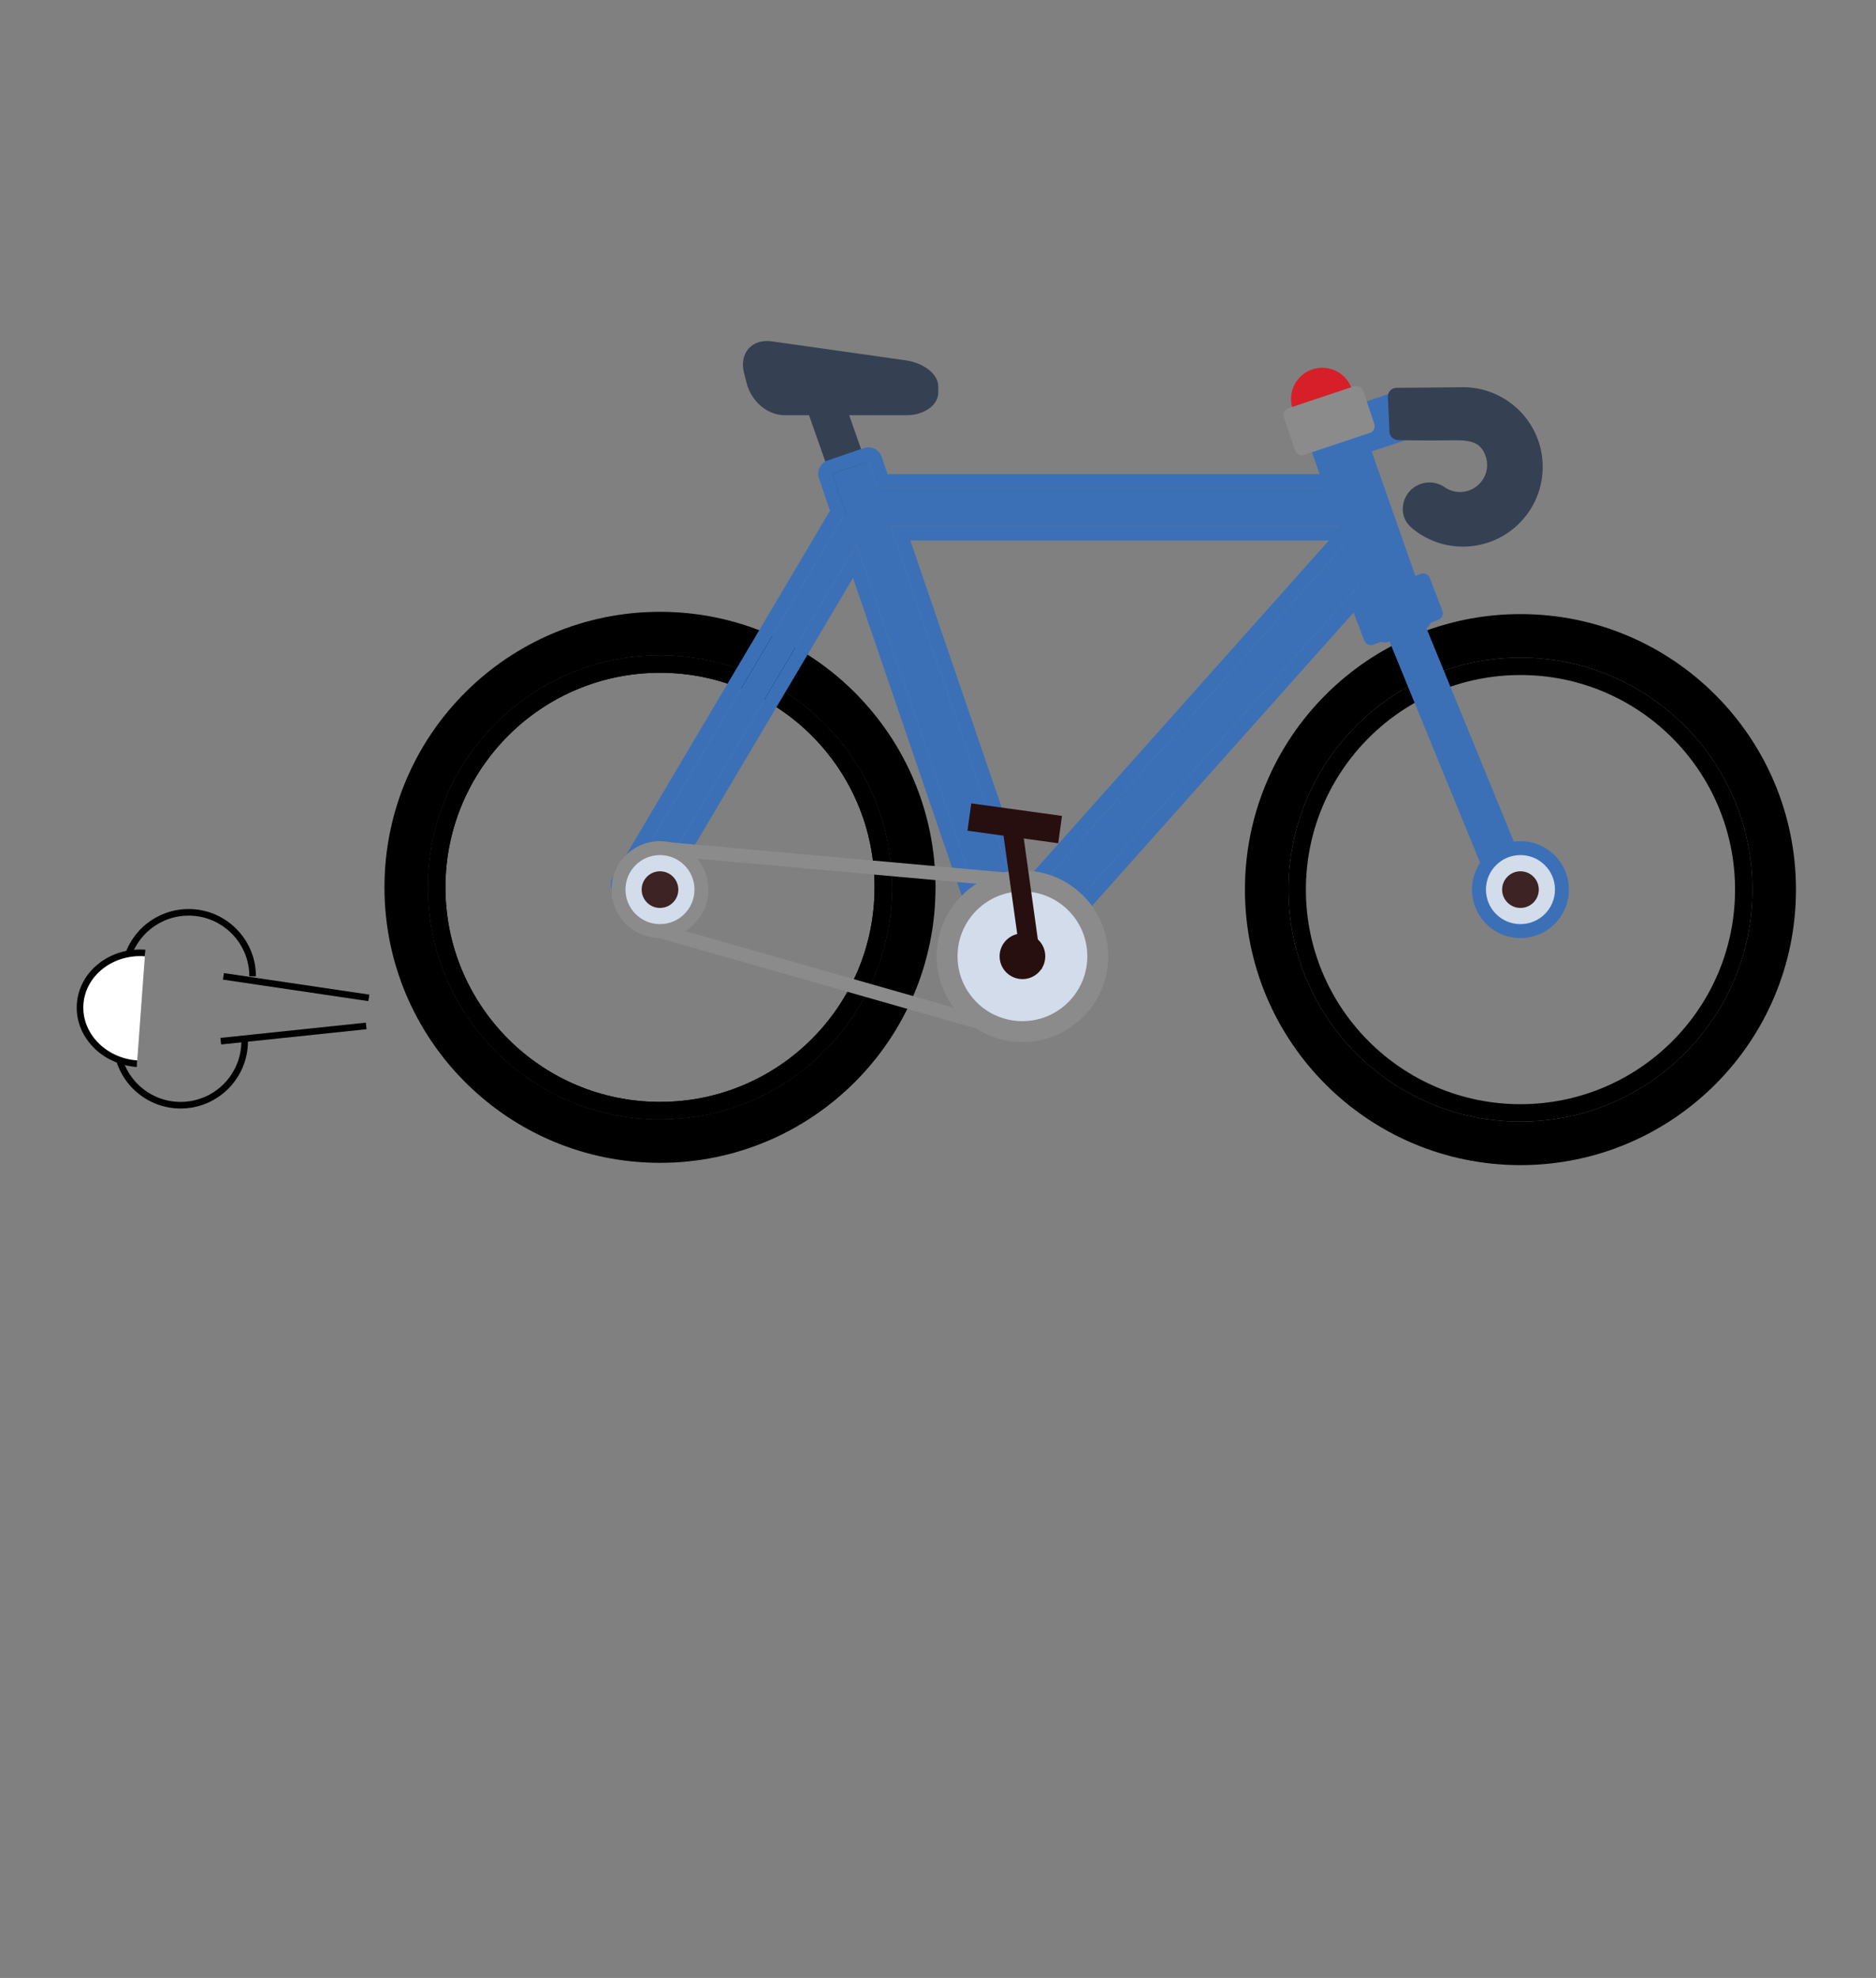 <?xml version="1.0" encoding="utf-8"?>
<!-- Generator: Adobe Illustrator 23.0.2, SVG Export Plug-In . SVG Version: 6.00 Build 0)  -->
<svg version="1.1" id="Layer_1" xmlns="http://www.w3.org/2000/svg" xmlns:xlink="http://www.w3.org/1999/xlink" x="0px" y="0px"
	 viewBox="0 0 1138.11 1200" style="enable-background:new 0 0 1138.11 1200;" xml:space="preserve">
<rect x="0" y="0" width="1138.11" height="1200" fill="#808080" stroke="none"/>
<style type="text/css">
	.st0{fill-rule:evenodd;clip-rule:evenodd;fill:#354053;}
	.st1{fill:#354053;}
	.st2{fill-rule:evenodd;clip-rule:evenodd;fill:#3B70B7;}
	.st3{fill:#3B70B7;}
	.st4{fill-rule:evenodd;clip-rule:evenodd;fill:#D2DCEA;}
	.st5{fill-rule:evenodd;clip-rule:evenodd;fill:#3D2324;}
	.st6{fill-rule:evenodd;clip-rule:evenodd;fill:#D71F29;}
	.st7{fill:#D71F29;}
	.st8{fill-rule:evenodd;clip-rule:evenodd;fill:#8B8B8B;}
	.st9{fill:#8B8B8B;}
	.st10{fill-rule:evenodd;clip-rule:evenodd;fill:#270F0F;}
	.st11{fill:none;stroke:#000000;stroke-width:4;stroke-miterlimit:10;}
	.st12{fill:#FFFFFF;stroke:#000000;stroke-width:4;stroke-miterlimit:10;}
</style>
<path d="M922.41,377.84c-89.4,0-161.87,72.47-161.87,161.87c0,89.4,72.47,161.87,161.87,161.87s161.87-72.47,161.87-161.87
	C1084.29,450.31,1011.81,377.84,922.41,377.84z M1021.93,639.23c-25.47,25.47-60.65,41.22-99.52,41.22
	c-38.86,0-74.05-15.75-99.52-41.22c-25.47-25.47-41.22-60.65-41.22-99.52c0-38.86,15.75-74.05,41.22-99.52
	c25.47-25.47,60.66-41.22,99.52-41.22c38.86,0,74.05,15.75,99.52,41.22c25.47,25.47,41.22,60.66,41.22,99.52
	C1063.16,578.58,1047.4,613.76,1021.93,639.23z"/>
<path d="M1033.14,428.98c-28.34-28.34-67.49-45.86-110.73-45.86c-43.24,0-82.39,17.53-110.73,45.86
	c-28.34,28.34-45.86,67.49-45.86,110.73c0,43.24,17.53,82.39,45.86,110.73c28.34,28.34,67.48,45.86,110.73,45.86
	c43.24,0,82.39-17.53,110.73-45.86c28.34-28.34,45.86-67.49,45.86-110.73C1079.01,496.47,1061.48,457.32,1033.14,428.98
	 M922.41,372.56c46.16,0,87.95,18.71,118.19,48.96c30.25,30.25,48.96,72.04,48.96,118.19c0,46.16-18.71,87.95-48.96,118.19
	c-30.25,30.25-72.04,48.96-118.19,48.96c-46.16,0-87.94-18.71-118.19-48.96c-30.25-30.25-48.96-72.04-48.96-118.19
	c0-46.16,18.71-87.94,48.96-118.19C834.47,391.27,876.26,372.56,922.41,372.56z"/>
<path d="M1014.47,447.66c-23.56-23.56-56.1-38.13-92.05-38.13c-35.95,0-68.5,14.57-92.05,38.13c-23.56,23.56-38.13,56.1-38.13,92.05
	c0,35.95,14.57,68.5,38.13,92.05c23.56,23.56,56.1,38.13,92.05,38.13c35.95,0,68.5-14.57,92.05-38.13
	c23.56-23.56,38.13-56.1,38.13-92.05C1052.6,503.76,1038.02,471.22,1014.47,447.66 M922.41,398.97c38.86,0,74.05,15.75,99.52,41.22
	c25.47,25.47,41.22,60.66,41.22,99.52c0,38.86-15.75,74.05-41.22,99.52c-25.47,25.47-60.65,41.22-99.52,41.22
	c-38.86,0-74.05-15.75-99.52-41.22c-25.47-25.47-41.22-60.65-41.22-99.52c0-38.86,15.75-74.05,41.22-99.52
	C848.37,414.72,883.55,398.97,922.41,398.97z"/>
<g>
	<path d="M400.39,376.46c-89.4,0-161.87,72.47-161.87,161.87c0,89.4,72.47,161.87,161.87,161.87c89.4,0,161.87-72.47,161.87-161.87
		C562.26,448.94,489.79,376.46,400.39,376.46z M499.91,637.85c-25.47,25.47-60.65,41.22-99.52,41.22
		c-38.86,0-74.05-15.75-99.52-41.22c-25.47-25.47-41.22-60.65-41.22-99.52c0-38.86,15.75-74.05,41.22-99.52
		c25.47-25.47,60.65-41.22,99.52-41.22c38.87,0,74.05,15.75,99.52,41.22c25.47,25.47,41.22,60.66,41.22,99.52
		C541.13,577.2,525.38,612.38,499.91,637.85z"/>
	<path d="M499.91,438.82c-25.47-25.47-60.65-41.22-99.52-41.22c-38.86,0-74.05,15.75-99.52,41.22
		c-25.47,25.47-41.22,60.66-41.22,99.52c0,38.86,15.75,74.05,41.22,99.52c25.47,25.47,60.65,41.22,99.52,41.22
		c38.87,0,74.05-15.75,99.52-41.22c25.47-25.47,41.22-60.65,41.22-99.52C541.13,499.47,525.38,464.29,499.91,438.82z M492.45,630.39
		c-23.56,23.56-56.1,38.13-92.05,38.13c-35.95,0-68.49-14.57-92.05-38.13c-23.56-23.56-38.13-56.1-38.13-92.05
		c0-35.95,14.57-68.5,38.13-92.05c23.56-23.56,56.1-38.13,92.05-38.13c35.95,0,68.5,14.57,92.05,38.13
		c23.56,23.56,38.13,56.1,38.13,92.05C530.58,574.28,516,606.83,492.45,630.39z"/>
</g>
<path d="M511.12,427.61c-28.34-28.34-67.49-45.86-110.73-45.86c-43.24,0-82.39,17.53-110.73,45.86
	c-28.34,28.34-45.86,67.49-45.86,110.73c0,43.24,17.53,82.39,45.86,110.73c28.34,28.34,67.49,45.86,110.73,45.86
	c43.24,0,82.39-17.53,110.73-45.86c28.34-28.34,45.86-67.49,45.86-110.73C556.98,495.09,539.46,455.94,511.12,427.61 M400.39,371.18
	c46.16,0,87.95,18.71,118.19,48.96c30.25,30.25,48.96,72.04,48.96,118.19c0,46.16-18.71,87.95-48.96,118.19
	c-30.25,30.25-72.04,48.96-118.19,48.96c-46.16,0-87.95-18.71-118.19-48.96c-30.25-30.25-48.96-72.04-48.96-118.19
	c0-46.16,18.71-87.94,48.96-118.19C312.45,389.89,354.24,371.18,400.39,371.18z"/>
<path d="M492.45,446.28c-23.56-23.56-56.1-38.13-92.05-38.13c-35.95,0-68.49,14.57-92.05,38.13c-23.56,23.56-38.13,56.1-38.13,92.05
	c0,35.95,14.57,68.5,38.13,92.05c23.56,23.56,56.1,38.13,92.05,38.13c35.95,0,68.5-14.57,92.05-38.13
	c23.56-23.56,38.13-56.1,38.13-92.05C530.58,502.39,516,469.84,492.45,446.28 M400.39,397.59c38.86,0,74.05,15.75,99.52,41.22
	c25.47,25.47,41.22,60.66,41.22,99.52c0,38.86-15.75,74.05-41.22,99.52c-25.47,25.47-60.65,41.22-99.52,41.22
	c-38.86,0-74.05-15.75-99.52-41.22c-25.47-25.47-41.22-60.65-41.22-99.52c0-38.86,15.75-74.05,41.22-99.52
	C326.34,413.35,361.53,397.59,400.39,397.59z"/>
<rect x="503.41" y="232.95" transform="matrix(0.944 -0.331 0.331 0.944 -61.869 184.63)" class="st0" width="14.55" height="81.72"/>
<path class="st1" d="M501.44,238.22l-5.79,2.03l24.28,69.16l5.79-2.03L501.44,238.22z M488.9,233.69l13.73-4.82
	c2.2-0.77,4.6,0.39,5.36,2.59l27.07,77.11c0.77,2.2-0.39,4.6-2.59,5.36l-13.73,4.82c-2.2,0.77-4.6-0.39-5.36-2.59l-27.07-77.11
	C485.55,236.86,486.71,234.46,488.9,233.69z"/>
<path class="st1" d="M463.12,216.51 M468.18,207.09c9.48,1.35,18.97,2.69,28.45,4.03l12.23,1.73c10.18,1.44,20.36,2.89,30.54,4.33
	l10.16,1.44c2.45,0.35,4.8,0.98,6.96,1.82c2.3,0.89,4.41,2.03,6.19,3.31c1.88,1.35,3.44,2.91,4.55,4.6
	c1.26,1.92,1.96,3.98,1.96,6.11v3.75c0,2.16-0.69,4.16-1.91,5.97c-1.12,1.65-2.68,3.09-4.54,4.26c-1.73,1.09-3.75,1.99-5.96,2.59
	c-2.03,0.55-4.25,0.86-6.56,0.86h-37.22h-37.21c-2.53,0-5.07-0.53-7.51-1.51c-2.41-0.96-4.7-2.37-6.75-4.12
	c-2.03-1.74-3.85-3.83-5.31-6.15c-1.42-2.25-2.53-4.74-3.2-7.35l-1.67-6.5c-0.71-2.77-0.84-5.39-0.46-7.76
	c0.43-2.66,1.51-5.01,3.14-6.9c1.65-1.91,3.84-3.29,6.41-4.05C462.78,206.87,465.39,206.69,468.18,207.09z"/>
<polygon class="st2" points="582.43,591.85 601.71,570.22 519.6,330.16 392.55,544.68 379.16,536.75 512.97,310.8 504.99,287.45 
	526.78,280 532.36,296.29 816.21,296.29 816.21,319.33 540.24,319.33 619.31,550.48 817.87,327.76 835.07,343.09 627.87,575.5 
	641.3,614.76 619.5,622.22 610.27,595.24 599.63,607.18 "/>
<path class="st3" d="M526.78,280l5.57,16.29h283.85v23.04H540.24l79.07,231.15l198.56-222.72l17.2,15.33L627.87,575.5l13.43,39.26
	l-21.8,7.46l-9.23-26.97l-10.64,11.94l-17.2-15.33l19.28-21.63L519.6,330.16L392.55,544.68l-13.39-7.93L512.97,310.8l-7.99-23.35
	L526.78,280 M526.79,271.38c-0.92,0-1.86,0.15-2.79,0.47l-21.8,7.46c-4.5,1.54-6.9,6.44-5.36,10.94l6.7,19.59L371.75,532.36
	c-1.16,1.97-1.5,4.31-0.93,6.53c0.57,2.21,1.99,4.11,3.95,5.27l13.39,7.93c1.38,0.82,2.89,1.2,4.38,1.2c2.94,0,5.81-1.51,7.42-4.22
	l117.53-198.45l74.44,217.63L576,586.12c-1.52,1.7-2.3,3.94-2.17,6.22c0.13,2.28,1.16,4.42,2.87,5.94l17.2,15.33
	c1.64,1.46,3.69,2.18,5.73,2.18c2.37,0,4.73-0.97,6.43-2.88l0.84-0.94l4.46,13.03c0.74,2.16,2.31,3.94,4.36,4.95
	c1.19,0.58,2.49,0.88,3.79,0.88c0.94,0,1.88-0.15,2.79-0.46l21.8-7.46c4.5-1.54,6.9-6.44,5.36-10.94l-11.8-34.49L841.5,348.82
	c1.52-1.7,2.3-3.94,2.17-6.22c-0.13-2.28-1.16-4.42-2.87-5.94l-16.41-14.63c0.28-0.85,0.43-1.76,0.43-2.7v-23.04
	c0-4.76-3.86-8.61-8.61-8.61h-277.7l-3.58-10.47C533.71,273.63,530.37,271.38,526.79,271.38L526.79,271.38z M552.29,327.94h253.88
	L622.69,533.75L552.29,327.94L552.29,327.94z"/>
<rect x="815.38" y="246.03" transform="matrix(0.949 -0.317 0.317 0.949 -38.248 278.092)" class="st2" width="42.27" height="21.41"/>
<path class="st3" d="M850.51,245.21l-32.11,10.72l4.11,12.32l32.11-10.72L850.51,245.21z M811.74,249.27l40.09-13.38
	c2.21-0.74,4.59,0.45,5.33,2.66l6.78,20.31c0.74,2.2-0.45,4.59-2.66,5.33l-40.09,13.38c-2.21,0.74-4.59-0.45-5.33-2.66l-6.78-20.31
	C808.35,252.4,809.54,250.01,811.74,249.27z"/>
<rect x="817.37" y="250.69" transform="matrix(0.944 -0.331 0.331 0.944 -58.364 292.6)" class="st2" width="23.81" height="133.68"/>
<path class="st0" d="M883.87,261.84c-23.74,0.31-35.67-0.14-35.67-0.14s-0.32-7.06-0.96-21.16c25.65-0.21,38.48-0.32,38.48-0.32
	c18.67-0.79,35.72,10.55,42.22,28.06c6.5,17.52,0.97,37.23-13.69,48.81c-14.66,11.58-35.12,12.39-50.65,2.01
	c-3.69-2.64-6.74-4.88-7.22-9.03c-0.48-4.14,1.45-8.19,4.96-10.43c3.51-2.24,8-2.28,11.55-0.1c7.79,5.71,18.41,5.59,26.07-0.29
	c7.66-5.88,10.51-16.11,7-25.11C902.45,265.15,895.66,261.8,883.87,261.84"/>
<path class="st1" d="M853.24,256.57c5.51,0.1,15.71,0.21,30.57,0.01v0l0.06,0c6.79-0.02,12.25,0.99,16.66,3.38
	c4.75,2.57,8.1,6.54,10.33,12.26c2.18,5.58,2.38,11.55,0.85,17.04c-1.53,5.5-4.8,10.51-9.56,14.17c-4.74,3.64-10.42,5.5-16.14,5.56
	c-5.61,0.06-11.25-1.62-16.03-5.06c-0.89-0.51-1.87-0.76-2.84-0.75c-1.03,0.01-2.07,0.3-2.98,0.88c-0.9,0.57-1.59,1.38-2.04,2.32
	c-0.45,0.94-0.63,2-0.51,3.08c0.09,0.81,0.49,1.49,1.07,2.12c0.9,0.99,2.37,2.05,3.98,3.21l-0.01,0.01
	c6.78,4.49,14.63,6.56,22.38,6.25c7.81-0.31,15.51-3.03,21.95-8.11c6.43-5.07,10.85-11.95,12.97-19.48
	c2.1-7.51,1.89-15.68-0.97-23.37c-2.86-7.7-8.02-14.03-14.5-18.34c-6.51-4.33-14.36-6.65-22.56-6.3v0l-0.17,0l-33.02,0.28
	L853.24,256.57z M883.94,267.1c-23.92,0.31-35.88-0.13-35.92-0.14c-2.77-0.1-4.96-2.31-5.07-5.03h0l-0.96-21.16
	c-0.13-2.9,2.13-5.36,5.03-5.49c0.14-0.01,0.28-0.01,0.41,0l38.09-0.32v0c10.47-0.44,20.48,2.51,28.79,8.03
	c8.33,5.54,14.94,13.63,18.59,23.45c3.64,9.82,3.91,20.27,1.21,29.89c-2.69,9.6-8.36,18.38-16.6,24.88
	c-8.23,6.5-18.08,9.98-28.05,10.38c-9.97,0.4-20.07-2.29-28.79-8.11l-0.14-0.09l-0.01,0.01c-2.07-1.48-3.97-2.86-5.63-4.69
	c-1.99-2.18-3.36-4.7-3.75-8.02c-0.35-3.06,0.18-6.09,1.46-8.78c1.28-2.68,3.3-5.02,5.92-6.69c2.6-1.66,5.57-2.51,8.55-2.53
	c2.98-0.03,5.96,0.76,8.58,2.37c0.13,0.08,0.25,0.16,0.37,0.25l0,0c2.96,2.17,6.45,3.23,9.92,3.19c3.45-0.04,6.91-1.18,9.83-3.42
	c2.89-2.22,4.88-5.27,5.81-8.6c0.93-3.35,0.81-6.99-0.52-10.4c-1.28-3.27-3.08-5.48-5.55-6.82
	C892.71,267.73,888.9,267.09,883.94,267.1z"/>
<polygon class="st2" points="840.69,372.51 855.06,367.03 930.2,550.54 915.83,556.02 "/>
<path class="st3" d="M852.72,372.43l-6.5,2.48l71.94,175.7l6.5-2.48L852.72,372.43z M839.19,368.56l14.37-5.48
	c2.18-0.83,4.62,0.26,5.44,2.44l0.06,0.17l75.03,183.25c0.88,2.15-0.14,4.61-2.29,5.5l-0.1,0.04l0,0.01l-14.37,5.48
	c-2.18,0.83-4.62-0.26-5.44-2.44l-0.06-0.17L836.8,374.11c-0.88-2.15,0.14-4.61,2.29-5.49L839.19,368.56L839.19,368.56z"/>
<path class="st4" d="M922.41,514.55c13.9,0,25.16,11.27,25.16,25.16c0,13.9-11.27,25.16-25.16,25.16
	c-13.9,0-25.16-11.27-25.16-25.16C897.25,525.81,908.52,514.55,922.41,514.55"/>
<path class="st3" d="M937.22,524.9c-3.79-3.79-9.02-6.13-14.81-6.13c-5.78,0-11.02,2.34-14.81,6.13c-3.79,3.79-6.13,9.03-6.13,14.81
	c0,5.78,2.34,11.02,6.13,14.81c3.79,3.79,9.02,6.13,14.81,6.13c5.78,0,11.02-2.34,14.81-6.13c3.79-3.79,6.13-9.02,6.13-14.81
	C943.36,533.93,941.01,528.69,937.22,524.9 M922.41,510.32c8.11,0,15.46,3.29,20.78,8.61c5.32,5.32,8.61,12.67,8.61,20.78
	c0,8.11-3.29,15.46-8.61,20.78c-5.32,5.32-12.67,8.61-20.78,8.61c-8.11,0-15.46-3.29-20.78-8.61c-5.32-5.32-8.61-12.67-8.61-20.78
	c0-8.11,3.29-15.46,8.61-20.78C906.95,513.61,914.3,510.32,922.41,510.32z"/>
<path class="st5" d="M922.41,528.6c6.14,0,11.12,4.98,11.12,11.11c0,6.14-4.98,11.12-11.12,11.12c-6.14,0-11.11-4.98-11.11-11.12
	C911.3,533.57,916.28,528.6,922.41,528.6"/>
<path class="st3" d="M815.15,257.23l-12.53,4.4l40.79,116.2l12.53-4.4L815.15,257.23z M794.17,253.44l22.47-7.89
	c2.74-0.96,5.75,0.49,6.7,3.24l44.28,126.13c0.96,2.75-0.49,5.75-3.24,6.7l-22.46,7.89c-2.74,0.96-5.75-0.49-6.7-3.24l-44.28-126.13
	C789.98,257.4,791.43,254.4,794.17,253.44z"/>
<path class="st6" d="M802.16,227.33c8.12,0,14.71,6.58,14.71,14.71c0,8.12-6.58,14.71-14.71,14.71c-8.12,0-14.71-6.58-14.71-14.71
	C787.46,233.92,794.04,227.33,802.16,227.33"/>
<path class="st7" d="M809.58,234.63c-1.9-1.9-4.52-3.07-7.41-3.07c-2.9,0-5.52,1.17-7.41,3.07c-1.9,1.9-3.07,4.52-3.07,7.41
	c0,2.9,1.17,5.52,3.07,7.41c1.9,1.9,4.52,3.07,7.41,3.07c2.9,0,5.52-1.17,7.41-3.07c1.9-1.9,3.07-4.52,3.07-7.41
	C812.65,239.15,811.47,236.52,809.58,234.63 M802.16,223.11c5.23,0,9.96,2.12,13.39,5.54c3.43,3.43,5.54,8.16,5.54,13.39
	s-2.12,9.96-5.54,13.39c-3.43,3.43-8.16,5.55-13.39,5.55c-5.23,0-9.96-2.12-13.39-5.55c-3.43-3.43-5.55-8.16-5.55-13.39
	s2.12-9.96,5.55-13.39C792.2,225.23,796.94,223.11,802.16,223.11z"/>
<rect x="785.19" y="244.44" transform="matrix(0.949 -0.317 0.317 0.949 -39.3 268.433)" class="st8" width="42.27" height="21.41"/>
<path class="st9" d="M820.32,243.62l-32.11,10.72l4.11,12.32l32.11-10.72L820.32,243.62z M781.55,247.69l40.09-13.38
	c2.21-0.74,4.59,0.45,5.33,2.66l6.78,20.31c0.74,2.21-0.45,4.59-2.66,5.33l-40.09,13.38c-2.2,0.74-4.59-0.45-5.33-2.66l-6.78-20.31
	C778.16,250.81,779.35,248.43,781.55,247.69z"/>
<rect x="826.43" y="358.95" transform="matrix(0.934 -0.357 0.357 0.934 -76.129 327.208)" class="st2" width="42.27" height="21.41"/>
<path class="st3" d="M861.05,357.55l-31.61,12.09l4.64,12.13l31.61-12.09L861.05,357.55z M822.49,363.28l39.48-15.1
	c2.17-0.83,4.61,0.25,5.44,2.42l7.65,20c0.83,2.17-0.25,4.61-2.42,5.44l-39.48,15.1c-2.17,0.83-4.61-0.25-5.44-2.42l-7.65-20
	C819.24,366.55,820.32,364.11,822.49,363.28z"/>
<path class="st4" d="M620.28,534.45c25.24,0,45.7,20.46,45.7,45.7c0,25.24-20.46,45.7-45.7,45.7c-25.24,0-45.7-20.46-45.7-45.7
	C574.57,554.91,595.04,534.45,620.28,534.45"/>
<path class="st9" d="M405.84,519.41c-2.31-0.2-4.03-2.24-3.83-4.55c0.2-2.31,2.24-4.03,4.55-3.83l214.07,19.23
	c2.31,0.2,4.03,2.24,3.83,4.55c-0.2,2.31-2.24,4.03-4.55,3.83L405.84,519.41z"/>
<path class="st9" d="M399.24,568.93c-2.24-0.64-3.54-2.97-2.9-5.21c0.64-2.24,2.97-3.54,5.21-2.9l204.71,58.4
	c2.24,0.64,3.54,2.97,2.9,5.21c-0.64,2.24-2.97,3.54-5.21,2.9L399.24,568.93z"/>
<path class="st9" d="M648.11,552.32c-7.12-7.12-16.97-11.53-27.84-11.53c-10.87,0-20.71,4.41-27.84,11.53
	c-7.12,7.12-11.53,16.97-11.53,27.84c0,10.87,4.41,20.71,11.53,27.84c7.12,7.12,16.97,11.53,27.84,11.53
	c10.87,0,20.71-4.41,27.84-11.53c7.12-7.12,11.53-16.97,11.53-27.84C659.64,569.28,655.24,559.44,648.11,552.32 M620.28,528.11
	c14.37,0,27.38,5.83,36.8,15.24c9.42,9.42,15.24,22.43,15.24,36.8c0,14.37-5.83,27.38-15.24,36.8c-9.42,9.42-22.43,15.24-36.8,15.24
	c-14.37,0-27.38-5.82-36.8-15.24c-9.42-9.42-15.24-22.43-15.24-36.8c0-14.37,5.83-27.38,15.24-36.8
	C592.9,533.94,605.91,528.11,620.28,528.11z"/>
<rect x="613.83" y="504.7" transform="matrix(0.991 -0.138 0.138 0.991 -69.299 90.401)" class="st10" width="11.92" height="84.35"/>
<rect x="607.03" y="471.99" transform="matrix(0.137 -0.991 0.991 0.137 36.044 1040.884)" class="st10" width="16.74" height="55.53"/>
<path class="st10" d="M620.28,566.31c7.65,0,13.85,6.2,13.85,13.85c0,7.65-6.2,13.85-13.85,13.85c-7.65,0-13.85-6.2-13.85-13.85
	C606.43,572.51,612.63,566.31,620.28,566.31"/>
<path class="st4" d="M400.39,514.55c13.9,0,25.16,11.27,25.16,25.16c0,13.9-11.27,25.16-25.16,25.16
	c-13.9,0-25.16-11.27-25.16-25.16C375.23,525.81,386.5,514.55,400.39,514.55"/>
<path class="st9" d="M415.2,524.9c-3.79-3.79-9.02-6.13-14.81-6.13c-5.78,0-11.02,2.34-14.81,6.13c-3.79,3.79-6.13,9.03-6.13,14.81
	c0,5.78,2.34,11.02,6.13,14.81c3.79,3.79,9.02,6.13,14.81,6.13c5.78,0,11.02-2.34,14.81-6.13c3.79-3.79,6.13-9.02,6.13-14.81
	C421.33,533.93,418.99,528.69,415.2,524.9 M400.39,510.32c8.11,0,15.46,3.29,20.78,8.61c5.32,5.32,8.61,12.67,8.61,20.78
	c0,8.11-3.29,15.46-8.61,20.78c-5.32,5.32-12.67,8.61-20.78,8.61c-8.11,0-15.46-3.29-20.78-8.61c-5.32-5.32-8.61-12.67-8.61-20.78
	c0-8.11,3.29-15.46,8.61-20.78C384.93,513.61,392.28,510.32,400.39,510.32z"/>
<path class="st5" d="M400.39,528.6c6.14,0,11.12,4.98,11.12,11.11c0,6.14-4.98,11.12-11.12,11.12c-6.14,0-11.11-4.98-11.11-11.12
	C389.28,533.57,394.25,528.6,400.39,528.6"/>
<g>
	<line class="st11" x1="223.76" y1="605.4" x2="135.55" y2="592.34"/>
	<line class="st11" x1="222.15" y1="622.42" x2="133.94" y2="631.67"/>
	<path class="st11" d="M178.86,598.87"/>
	<path class="st11" d="M175.33,622.42"/>
	<path class="st11" d="M75.59,592.34c0-21.45,17.39-38.84,38.84-38.84s38.84,17.39,38.84,38.84"/>
	<path class="st11" d="M70.75,631.67c0,21.45,17.39,38.84,38.84,38.84s38.84-17.39,38.84-38.84"/>
	<path class="st12" d="M83.11,645.34c-20.4-1.49-35.84-17.74-34.48-36.29c1.36-18.55,19-32.37,39.4-30.88"/>
</g>
</svg>
